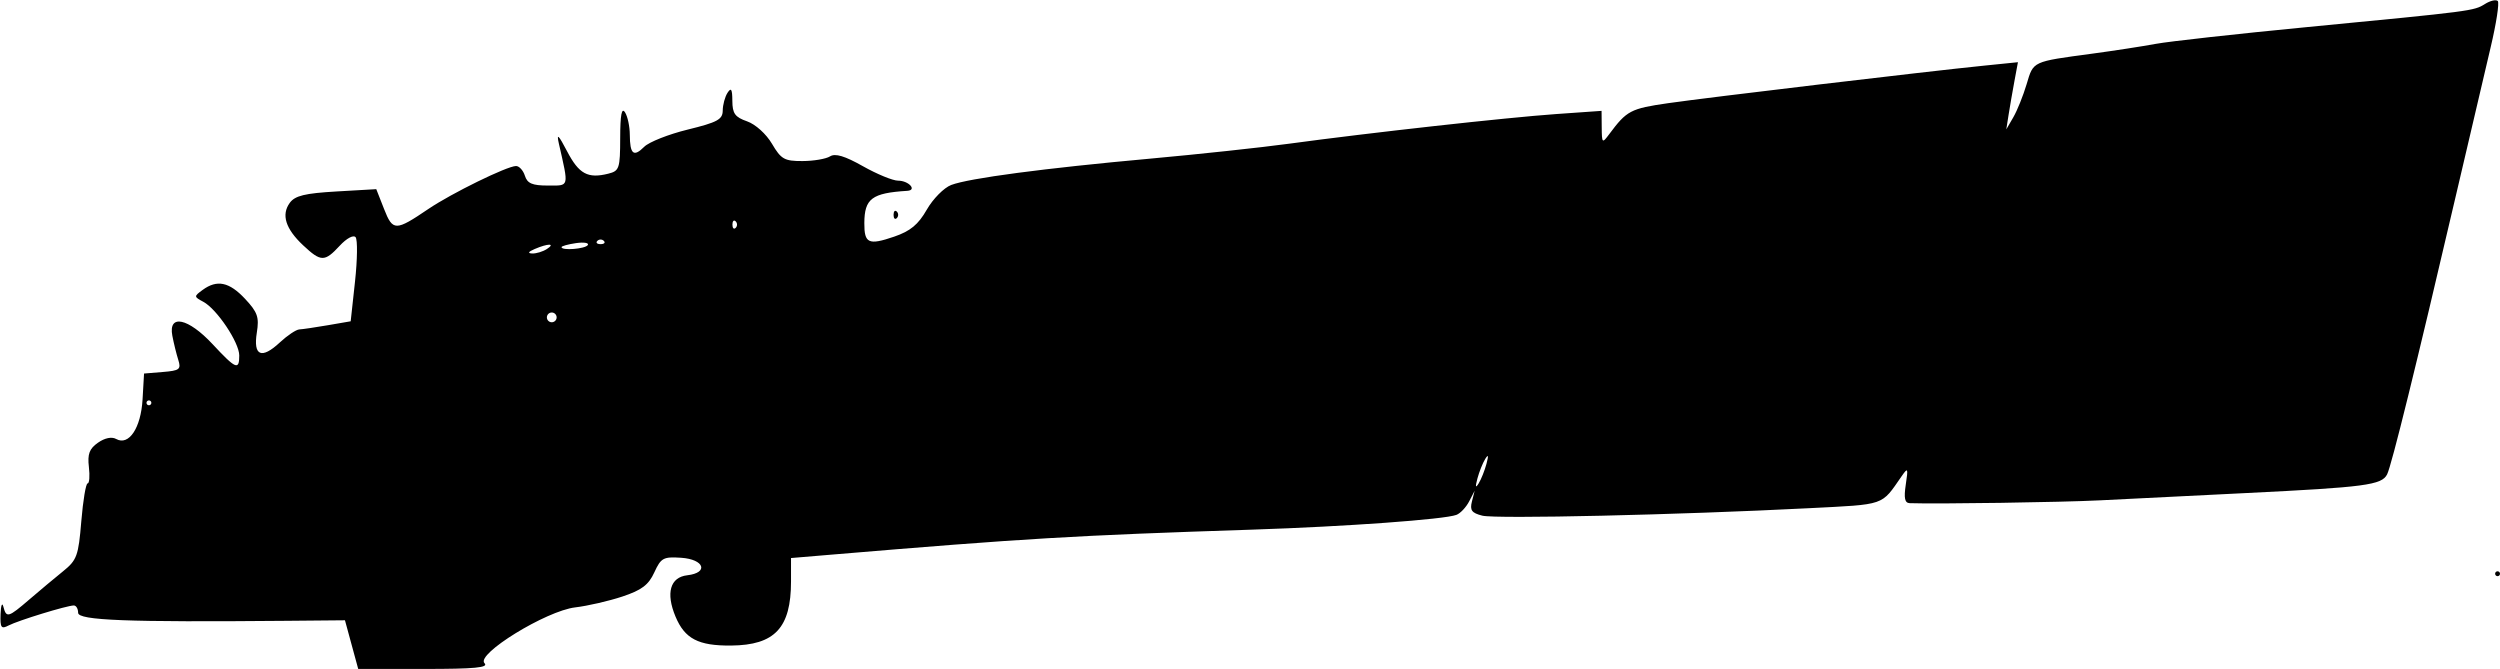 <?xml version="1.0" encoding="UTF-8" standalone="no"?>
<!-- Created with Inkscape (http://www.inkscape.org/) -->

<svg
   version="1.1"
   id="svg1"
   width="512"
   height="137"
   viewBox="0 0 512 137"
   xmlns="http://www.w3.org/2000/svg"
   xmlns:svg="http://www.w3.org/2000/svg"
   xmlns:rdf="http://www.w3.org/1999/02/22-rdf-syntax-ns#"
   xmlns:cc="http://creativecommons.org/ns#"
   xmlns:dc="http://purl.org/dc/elements/1.1/">
  <title
     id="title1">JPSS-2 Icon SVG</title>
  <defs
     id="defs1" />
  <g
     id="g1">
    <path
       style="fill:currentColor"
       d="m 72.005,132.017 -1.357,-4.983 -12.074,0.11 C 25.973,127.441 16,127.056 16,125.5 16,124.675 15.602,124 15.115,124 13.736,124 3.703,127.079 1.75,128.101 c -1.504,0.788 -1.734,0.459 -1.634,-2.342 0.064,-1.792 0.322,-2.471 0.573,-1.508 0.616,2.358 0.979,2.257 5.348,-1.5 2.079,-1.788 5.173,-4.375 6.876,-5.75 2.839,-2.292 3.15,-3.144 3.738,-10.25 0.353,-4.263 0.936,-7.75 1.295,-7.75 0.359,0 0.475,-1.52 0.258,-3.377 -0.308,-2.64 0.098,-3.722 1.864,-4.958 1.397,-0.979 2.819,-1.268 3.73,-0.758 2.593,1.451 5.063,-2.255 5.398,-8.103 L 29.5,76.5 33.349,76.184 c 3.449,-0.283 3.777,-0.543 3.157,-2.5 C 36.125,72.483 35.579,70.263 35.293,68.75 34.442,64.249 38.537,65.117 43.551,70.5 48.301,75.601 49,75.897 49,72.804 c 0,-2.659 -4.586,-9.512 -7.358,-10.995 -1.947,-1.042 -1.951,-1.11 -0.131,-2.44 2.947,-2.155 5.447,-1.625 8.683,1.839 2.565,2.745 2.91,3.741 2.403,6.917 -0.762,4.765 0.964,5.503 4.707,2.013 1.542,-1.437 3.342,-2.64 4,-2.672 0.658,-0.033 3.294,-0.421 5.857,-0.862 l 4.66,-0.803 0.887,-8.15 c 0.488,-4.482 0.54,-8.566 0.116,-9.074 -0.438,-0.524 -1.843,0.232 -3.249,1.75 -3.097,3.341 -3.837,3.334 -7.48,-0.076 -3.617,-3.386 -4.528,-6.274 -2.747,-8.709 1.07,-1.463 3.083,-1.954 9.534,-2.328 l 8.178,-0.473 1.592,4.052 c 1.797,4.576 2.333,4.576 9.074,0.009 4.736,-3.209 16.144,-8.799 17.959,-8.801 C 106.333,34 107.151,34.9 107.5,36 c 0.497,1.567 1.513,2 4.692,2 4.465,0 4.329,0.523 2.255,-8.633 -0.488,-2.153 -0.064,-1.746 1.702,1.633 2.421,4.635 4.241,5.621 8.43,4.57 2.259,-0.567 2.422,-1.057 2.436,-7.339 C 127.026,23.516 127.321,21.949 128,23 c 0.533,0.825 0.976,2.888 0.985,4.583 0.02,4.017 0.779,4.653 2.956,2.476 0.976,-0.976 4.988,-2.562 8.917,-3.524 6.079,-1.49 7.145,-2.07 7.158,-3.893 C 148.024,21.464 148.467,19.825 149,19 c 0.739,-1.143 0.973,-0.751 0.985,1.652 0.013,2.598 0.543,3.336 3.019,4.199 1.713,0.597 3.904,2.573 5.099,4.598 1.868,3.167 2.544,3.549 6.246,3.535 2.283,-0.008 4.823,-0.44 5.643,-0.959 1.06,-0.67 3.012,-0.086 6.735,2.015 C 179.611,35.669 182.85,37 183.926,37 c 2.181,0 3.947,1.953 1.883,2.082 -7.257,0.456 -8.77,1.592 -8.794,6.609 -0.02,4.173 0.859,4.573 6.11,2.776 3.322,-1.137 4.93,-2.467 6.681,-5.528 1.269,-2.217 3.518,-4.492 4.999,-5.055 3.641,-1.384 18.974,-3.414 40.694,-5.388 9.9,-0.899 22.725,-2.278 28.5,-3.064 16.465,-2.241 44.592,-5.363 54.75,-6.077 L 328,22.705 l 0.032,3.398 c 0.03,3.239 0.101,3.304 1.519,1.398 3.613,-4.858 4.371,-5.258 12.075,-6.37 8.175,-1.18 52.711,-6.471 64.76,-7.693 l 6.886,-0.699 -0.72,3.881 C 412.157,18.754 411.62,21.85 411.361,23.5 l -0.472,3 1.448,-2.5 c 0.796,-1.375 2.02,-4.423 2.72,-6.772 1.41,-4.732 1.073,-4.576 13.443,-6.24 4.4,-0.592 10.25,-1.494 13,-2.004 2.75,-0.51 16.7,-2.057 31,-3.437 33.996,-3.281 34.129,-3.298 36.433,-4.737 1.087,-0.679 2.263,-0.948 2.612,-0.598 0.35,0.35 -0.306,4.608 -1.458,9.462 C 508.935,14.528 505.736,28.175 502.978,40 c -8.139,34.893 -13.195,55.387 -14.102,57.16 -1.113,2.176 -4.443,2.616 -28.876,3.818 -11.275,0.555 -24.775,1.227 -30,1.494 -7.757,0.396 -33.354,0.777 -38.881,0.577 -1.025,-0.037 -1.235,-1.016 -0.816,-3.8 0.515,-3.423 0.443,-3.576 -0.826,-1.75 -4.276,6.152 -3.166,5.769 -19.081,6.585 -26.632,1.365 -64.046,2.22 -66.811,1.526 -2.176,-0.546 -2.59,-1.107 -2.137,-2.894 l 0.562,-2.217 -1.132,2.192 c -0.623,1.205 -1.792,2.445 -2.598,2.754 -2.432,0.933 -22.672,2.398 -41.781,3.025 -36.59,1.199 -46.387,1.781 -86.25,5.125 l -8.25,0.692 v 4.791 c 0,9.51 -3.31,13.052 -12.272,13.133 -6.707,0.06 -9.486,-1.388 -11.385,-5.934 -2.017,-4.826 -1.096,-8.058 2.41,-8.461 4.449,-0.512 3.486,-3.267 -1.252,-3.583 -3.65,-0.243 -4.131,0.019 -5.5,3 -1.178,2.566 -2.584,3.627 -6.551,4.944 -2.778,0.922 -7.118,1.92 -9.645,2.217 -5.939,0.698 -20.409,9.6 -18.58,11.43 C 100.125,136.725 97.242,137 86.881,137 H 73.362 Z M 304.427,95 c 0.465,-1.737 0.386,-2.042 -0.258,-1 -0.51,0.825 -1.228,2.625 -1.595,4 -0.465,1.737 -0.386,2.042 0.258,1 0.51,-0.825 1.228,-2.625 1.595,-4 z M 31,82.5 C 31,82.225 30.775,82 30.5,82 30.225,82 30,82.225 30,82.5 30,82.775 30.225,83 30.5,83 30.775,83 31,82.775 31,82.5 Z M 114,65 c 0,-0.55 -0.45,-1 -1,-1 -0.55,0 -1,0.45 -1,1 0,0.55 0.45,1 1,1 0.55,0 1,-0.45 1,-1 z m -2,-14 c 1.828,-1.181 0.249,-1.181 -2.5,0 -1.319,0.567 -1.489,0.878 -0.5,0.914 0.825,0.03 2.175,-0.381 3,-0.914 z m 8.388,-0.819 c 0.278,-0.45 -0.82,-0.624 -2.441,-0.387 C 116.326,50.032 115,50.401 115,50.613 c 0,0.762 4.893,0.369 5.388,-0.433 z m 3.279,-0.848 c -0.367,-0.367 -0.967,-0.367 -1.333,0 C 121.967,49.7 122.267,50 123,50 c 0.733,0 1.033,-0.3 0.667,-0.667 z m 27,-4 C 150.3,44.967 150,45.267 150,46 c 0,0.733 0.3,1.033 0.667,0.667 0.367,-0.367 0.367,-0.967 0,-1.333 z M 511,117.5 c 0,-0.275 0.225,-0.5 0.5,-0.5 0.275,0 0.5,0.225 0.5,0.5 0,0.275 -0.225,0.5 -0.5,0.5 -0.275,0 -0.5,-0.225 -0.5,-0.5 z M 183,44 c 0,-0.733 0.3,-1.033 0.667,-0.667 0.367,0.367 0.367,0.967 0,1.333 C 183.3,45.033 183,44.733 183,44 Z"
       id="path1" />
  </g>
</svg>
